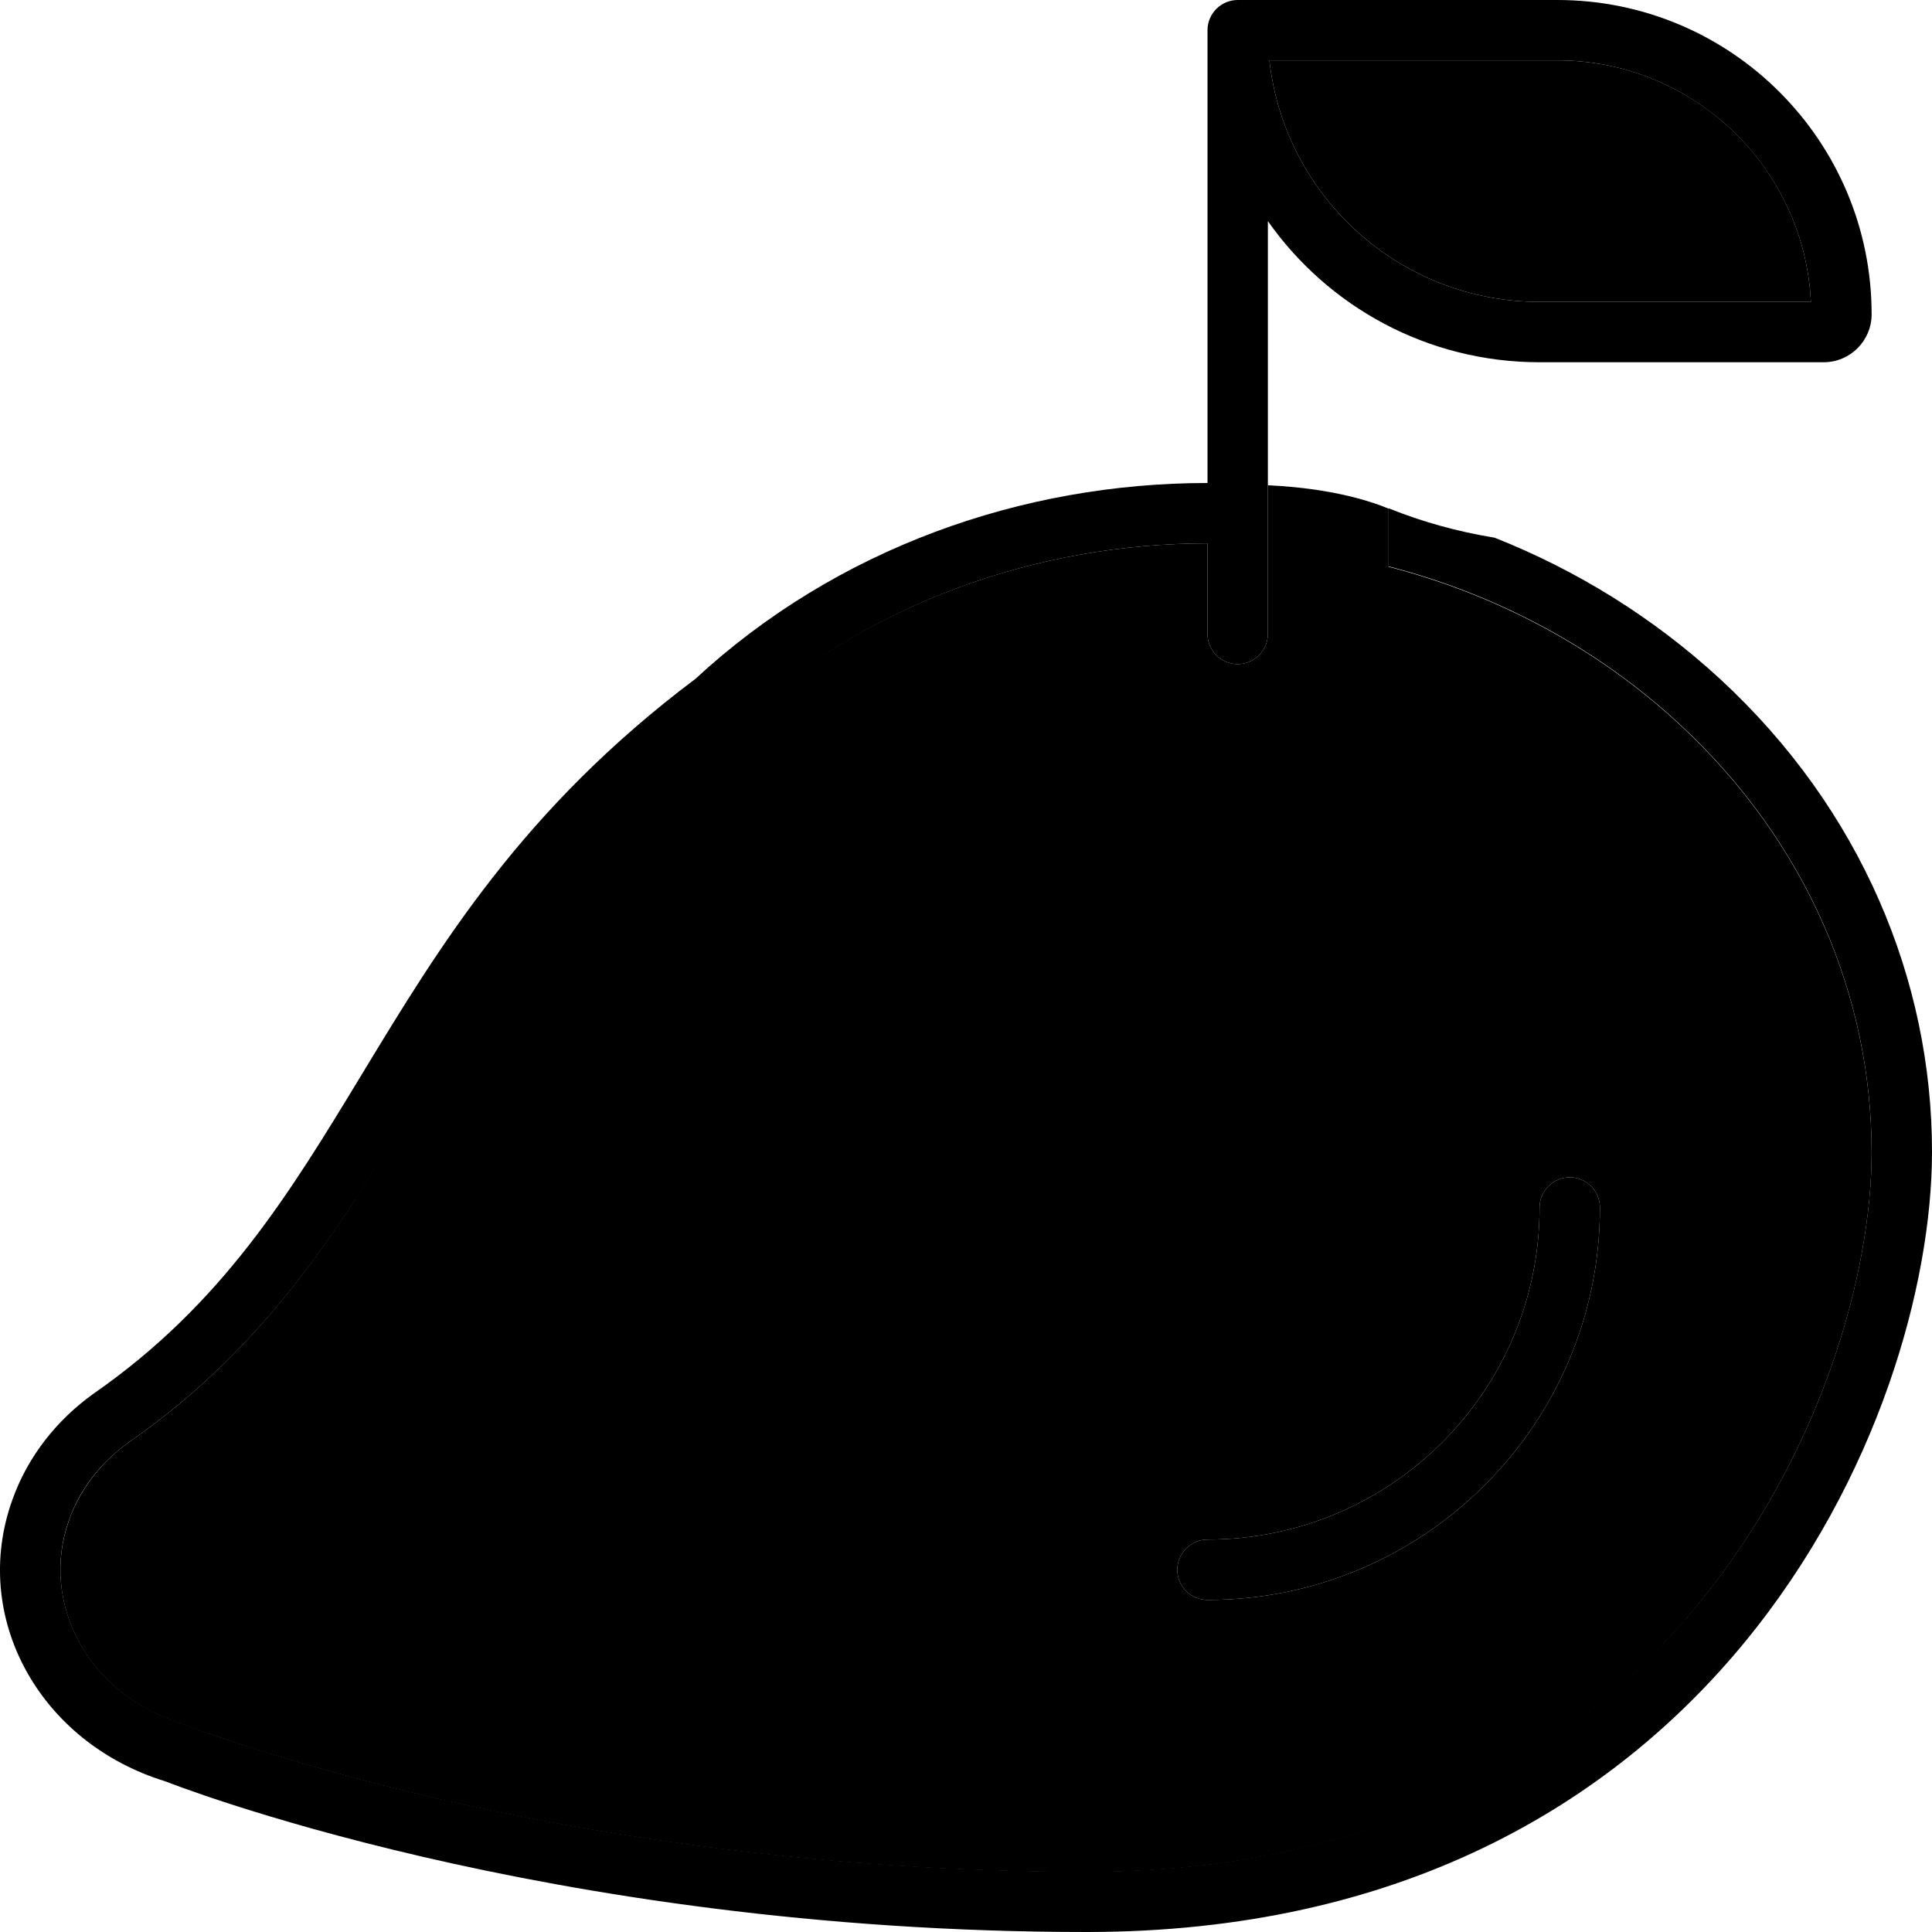 <svg xmlns="http://www.w3.org/2000/svg" width="24" height="24" viewBox="0 0 512 512"><path class="pr-icon-duotone-secondary" d="M18.3 402.8c3-8.2 8.4-15.2 15.6-20.4c37.1-25.7 56.5-57.8 75.3-88.9l2.6-4.3c19.7-32.6 40.5-65.4 82-96.6l.6-.5 .6-.6C229.5 159.9 274.8 144 320 144l0 24c0 4.4 3.6 8 8 8s8-3.6 8-8l0-23.3 0-16.1c8.9 .4 21.6 1.9 32 6.2l0 15.4c28.2 7.3 54.8 21.2 76.9 41.6c34.2 31.6 51.1 72.7 51.1 113.6c0 31.8-13.2 79.8-45.9 119.7c-32.2 39.3-83.8 71-162.1 71c-70.5 0-130.3-9.8-172.5-19.5c-21-4.9-37.6-9.8-48.9-13.4c-5.6-1.8-9.9-3.3-12.8-4.3c-1.4-.5-2.5-.9-3.2-1.2l-.7-.3-.8-.3-.6-.2c-25.8-7.9-37.9-32.6-30.2-54zM312 416c0 4.4 3.6 8 8 8c57.4 0 104-46.6 104-104c0-4.4-3.6-8-8-8s-8 3.6-8 8c0 48.6-39.4 88-88 88c-4.4 0-8 3.6-8 8zM336.4 16L352 16l60.7 0c36.1 0 65.5 28.4 67.2 64L464 80l-56 0c-37.1 0-67.6-28-71.6-64z"/><path class="pr-icon-duotone-primary" d="M408 96c-29.8 0-56.1-14.8-72-37.4l0 70 0 16.1 0 23.3c0 4.4-3.6 8-8 8s-8-3.6-8-8l0-24c-45.2 0-90.5 15.9-124.9 47.7l-.6 .6-.6 .5c-41.6 31.2-62.3 64-82 96.6l-2.6 4.3C90.4 324.7 71 356.7 33.9 382.4c-7.2 5.2-12.7 12.2-15.6 20.4c-7.7 21.4 4.4 46.1 30.2 54l.6 .2 .6 .2s0 0 0 0s0 0 0 0s0 0 0 0s0 0 0 0s0 0 0 0l.2 .1 .7 .3c.7 .3 1.8 .7 3.2 1.2c2.8 1 7.1 2.5 12.8 4.3c11.3 3.6 27.8 8.5 48.9 13.4C157.7 486.2 217.5 496 288 496c78.3 0 129.8-31.8 162.1-71c32.8-39.9 45.9-88 45.9-119.7c0-40.9-16.9-82-51.1-113.6c-22.1-20.4-48.7-34.3-76.9-41.6l0-15.4c8.9 3.6 18.3 6.2 28.1 7.8c21.7 8.6 42 21.1 59.7 37.4c37.5 34.6 56.2 80 56.2 125.3C512 375.9 454.5 512 288 512c-144 0-244.1-39.9-244.1-39.9C10.3 461.8-7.9 428.4 3.3 397.4c4.1-11.5 11.8-21.1 21.4-28c34.3-23.8 52.1-53.2 71.2-84.7c20.6-34 42.6-70.4 88.4-104.8C221.7 145.3 270.9 128 320 128L320 8c0-4.4 3.6-8 8-8l24 0 60.7 0c46 0 83.3 37.3 83.3 83.3c0 7-5.7 12.7-12.7 12.7L464 96l-56 0zm16 224c0 57.4-46.6 104-104 104c-4.4 0-8-3.6-8-8s3.6-8 8-8c48.6 0 88-39.4 88-88c0-4.4 3.6-8 8-8s8 3.6 8 8zM479.9 80c-1.7-35.6-31.2-64-67.2-64L352 16l-15.6 0c4 36 34.5 64 71.6 64l56 0 15.9 0z"/></svg>